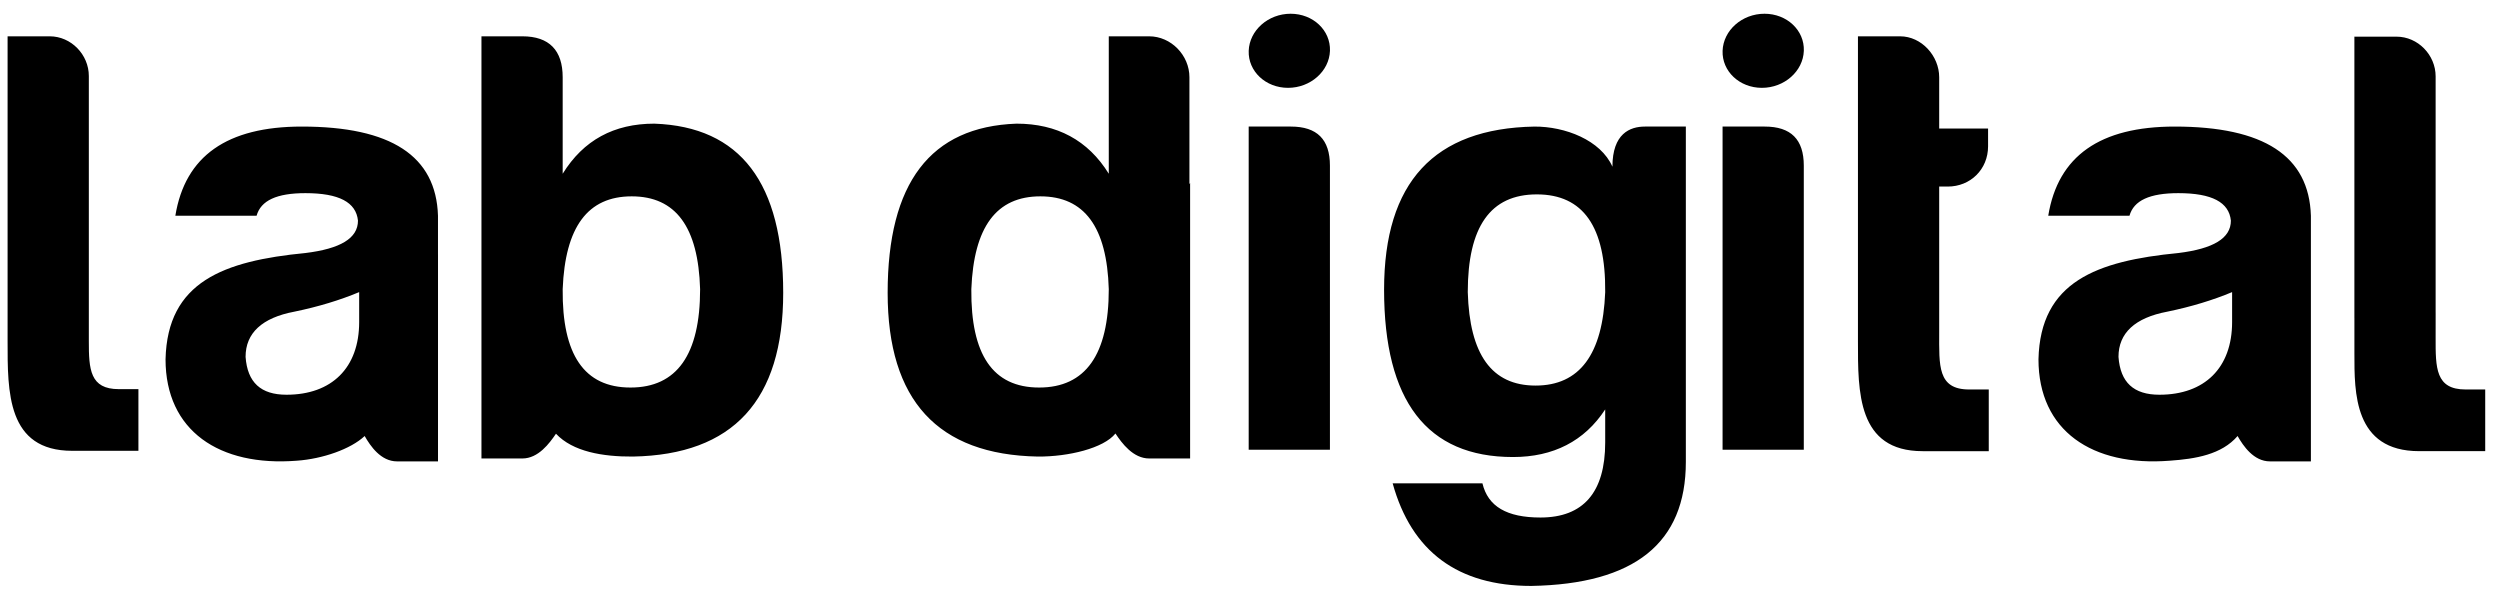 <svg xmlns="http://www.w3.org/2000/svg" width="139" height="33" viewBox="0 0 139 33">
  <path id="lab-digital-logo" fill="#000" fill-rule="evenodd" d="M15.93 21.947C14.503 21.947 13.757 21.268 13.654 19.841 13.654 18.517 14.572 17.667 16.37 17.328 17.695 17.056 18.919 16.682 19.97 16.241L19.97 17.905C19.97 20.453 18.443 21.947 15.93 21.947zM24.352 11.996C24.25 8.667 21.737 7.037 16.779 7.037 12.634 7.037 10.291 8.667 9.749 11.996L14.266 11.996C14.503 11.147 15.385 10.739 16.982 10.739 18.85 10.739 19.8 11.248 19.903 12.267 19.903 13.253 18.919 13.83 16.982 14.068 12.431 14.509 9.306 15.664 9.204 19.977 9.204 23.951 12.194 25.955 16.506 25.615 17.934 25.515 19.502 24.97 20.275 24.243 20.594 24.799 21.172 25.653 22.076 25.653L24.353 25.653 24.353 14.145 24.352 14.145 24.352 11.996zM35.055 21.547C32.474 21.547 31.251 19.713 31.285 16.079 31.421 12.615 32.678 10.917 35.123 10.917 37.568 10.917 38.825 12.615 38.926 16.079 38.926 19.713 37.637 21.547 35.055 21.547M36.381 6.875C34.139 6.875 32.44 7.792 31.285 9.66L31.285 4.295C31.285 2.799 30.538 2.019 29.044 2.019L26.769 2.019 26.769 17.336 26.769 17.345 26.769 25.491 29.044 25.491C29.93 25.491 30.55 24.649 30.912 24.115 31.847 25.114 33.513 25.396 35.19 25.385 40.761 25.284 43.546 22.26 43.546 16.283 43.546 10.17 41.17 7.045 36.381 6.875M57.776 21.547C55.195 21.547 53.973 19.713 54.006 16.079 54.142 12.615 55.399 10.917 57.844 10.917 60.29 10.917 61.547 12.615 61.648 16.079 61.648 19.713 60.358 21.547 57.776 21.547zM66.132 4.295C66.132 3.071 65.112 2.019 63.89 2.019L61.648 2.019 61.648 9.66C60.493 7.792 58.762 6.875 56.519 6.875 51.731 7.045 49.353 10.17 49.353 16.283 49.353 22.26 52.139 25.284 57.707 25.385 59.401 25.396 61.365 24.923 62.019 24.103 62.378 24.645 63.002 25.491 63.895 25.491L66.17 25.491 66.17 10.174 66.132 10.24 66.132 4.295zM71.771 7.037L69.427 7.037 69.427 25.004 73.944 25.004 73.944 9.211C73.944 7.751 73.231 7.037 71.771 7.037M98.118 7.037L95.775 7.037 95.775 25.004 100.291 25.004 100.291 9.211C100.291 7.751 99.578 7.037 98.118 7.037M107.819 18.477L107.819 10.373 108.295 10.373C109.552 10.373 110.537 9.422 110.537 8.132L110.537 7.147 107.819 7.147 107.819 4.295C107.819 3.106 106.835 2.019 105.646 2.019L103.302 2.019 103.302 18.974C103.302 21.786 103.261 25.085 106.898 25.085L110.575 25.085 110.575 21.655 109.485 21.655C107.717 21.655 107.819 20.324 107.819 18.477M120.063 21.947C118.637 21.947 117.89 21.268 117.788 19.841 117.788 18.517 118.705 17.667 120.505 17.328 121.83 17.056 123.053 16.682 124.105 16.241L124.105 17.905C124.105 20.453 122.577 21.947 120.063 21.947M120.913 7.037C116.77 7.037 114.425 8.667 113.882 11.996L118.399 11.996C118.637 11.147 119.521 10.739 121.117 10.739 122.985 10.739 123.936 11.248 124.037 12.267 124.037 13.253 123.053 13.83 121.117 14.068 116.566 14.509 113.441 15.664 113.339 19.977 113.339 23.951 116.328 25.955 120.641 25.615 122.069 25.515 123.522 25.276 124.41 24.243 124.727 24.799 125.306 25.653 126.21 25.653L128.486 25.653 128.486 18.11 128.486 14.145 128.486 11.996C128.385 8.667 125.871 7.037 120.913 7.037M85.378 21.438C82.933 21.438 81.709 19.706 81.608 16.242 81.608 12.608 82.864 10.808 85.447 10.808 88.028 10.808 89.283 12.608 89.249 16.242 89.114 19.706 87.824 21.438 85.378 21.438M89.651 9.269C88.998 7.788 87.016 7.027 85.31 7.038 79.74 7.139 76.955 10.128 76.955 16.105 76.955 22.288 79.332 25.411 84.121 25.411 86.362 25.411 88.095 24.529 89.249 22.763L89.249 24.597C89.249 27.381 88.028 28.774 85.65 28.774 83.782 28.774 82.729 28.163 82.423 26.872L77.431 26.872C78.484 30.676 81.064 32.578 85.14 32.578 90.88 32.476 93.733 30.2 93.733 25.683L93.733 22.354 93.733 15.053 93.733 7.037 91.458 7.037C90.621 7.037 89.651 7.431 89.651 9.269M71.759.764C70.512.764 69.469 1.686 69.428 2.825 69.388 3.962 70.368 4.884 71.615 4.884 72.862 4.884 73.906 3.962 73.946 2.825 73.985 1.686 73.005.764 71.759.764M98.107.764C96.858.764 95.816 1.686 95.776 2.825 95.736 3.962 96.715 4.884 97.962 4.884 99.21 4.884 100.254 3.962 100.293 2.825 100.333 1.686 99.353.764 98.107.764M137.088 21.655C135.414 21.655 135.417 20.461 135.421 18.766L135.421 17.679 135.421 18.756C135.422 18.664 135.422 17.484 135.422 17.389L135.421 17.387 135.421 4.245C135.421 3.056 134.437 2.038 133.247 2.038L130.91 2.038 130.905 2.019 130.905 2.038 130.904 2.038 130.904 17.679 130.905 17.679 130.905 19.657C130.905 21.805 130.864 25.084 134.501 25.084L138.178 25.084 138.178 21.655 137.088 21.655zM4.939 18.965L4.939 17.877 4.939 4.226C4.939 3.037 3.954 2.019 2.765 2.019L.422 2.019.422 3.145.422 17.877.422 18.955C.422 21.786.381 25.065 4.016 25.065L7.696 25.065 7.696 21.636 6.605 21.636C5.004 21.636 4.937 20.542 4.939 18.965"/>
</svg>